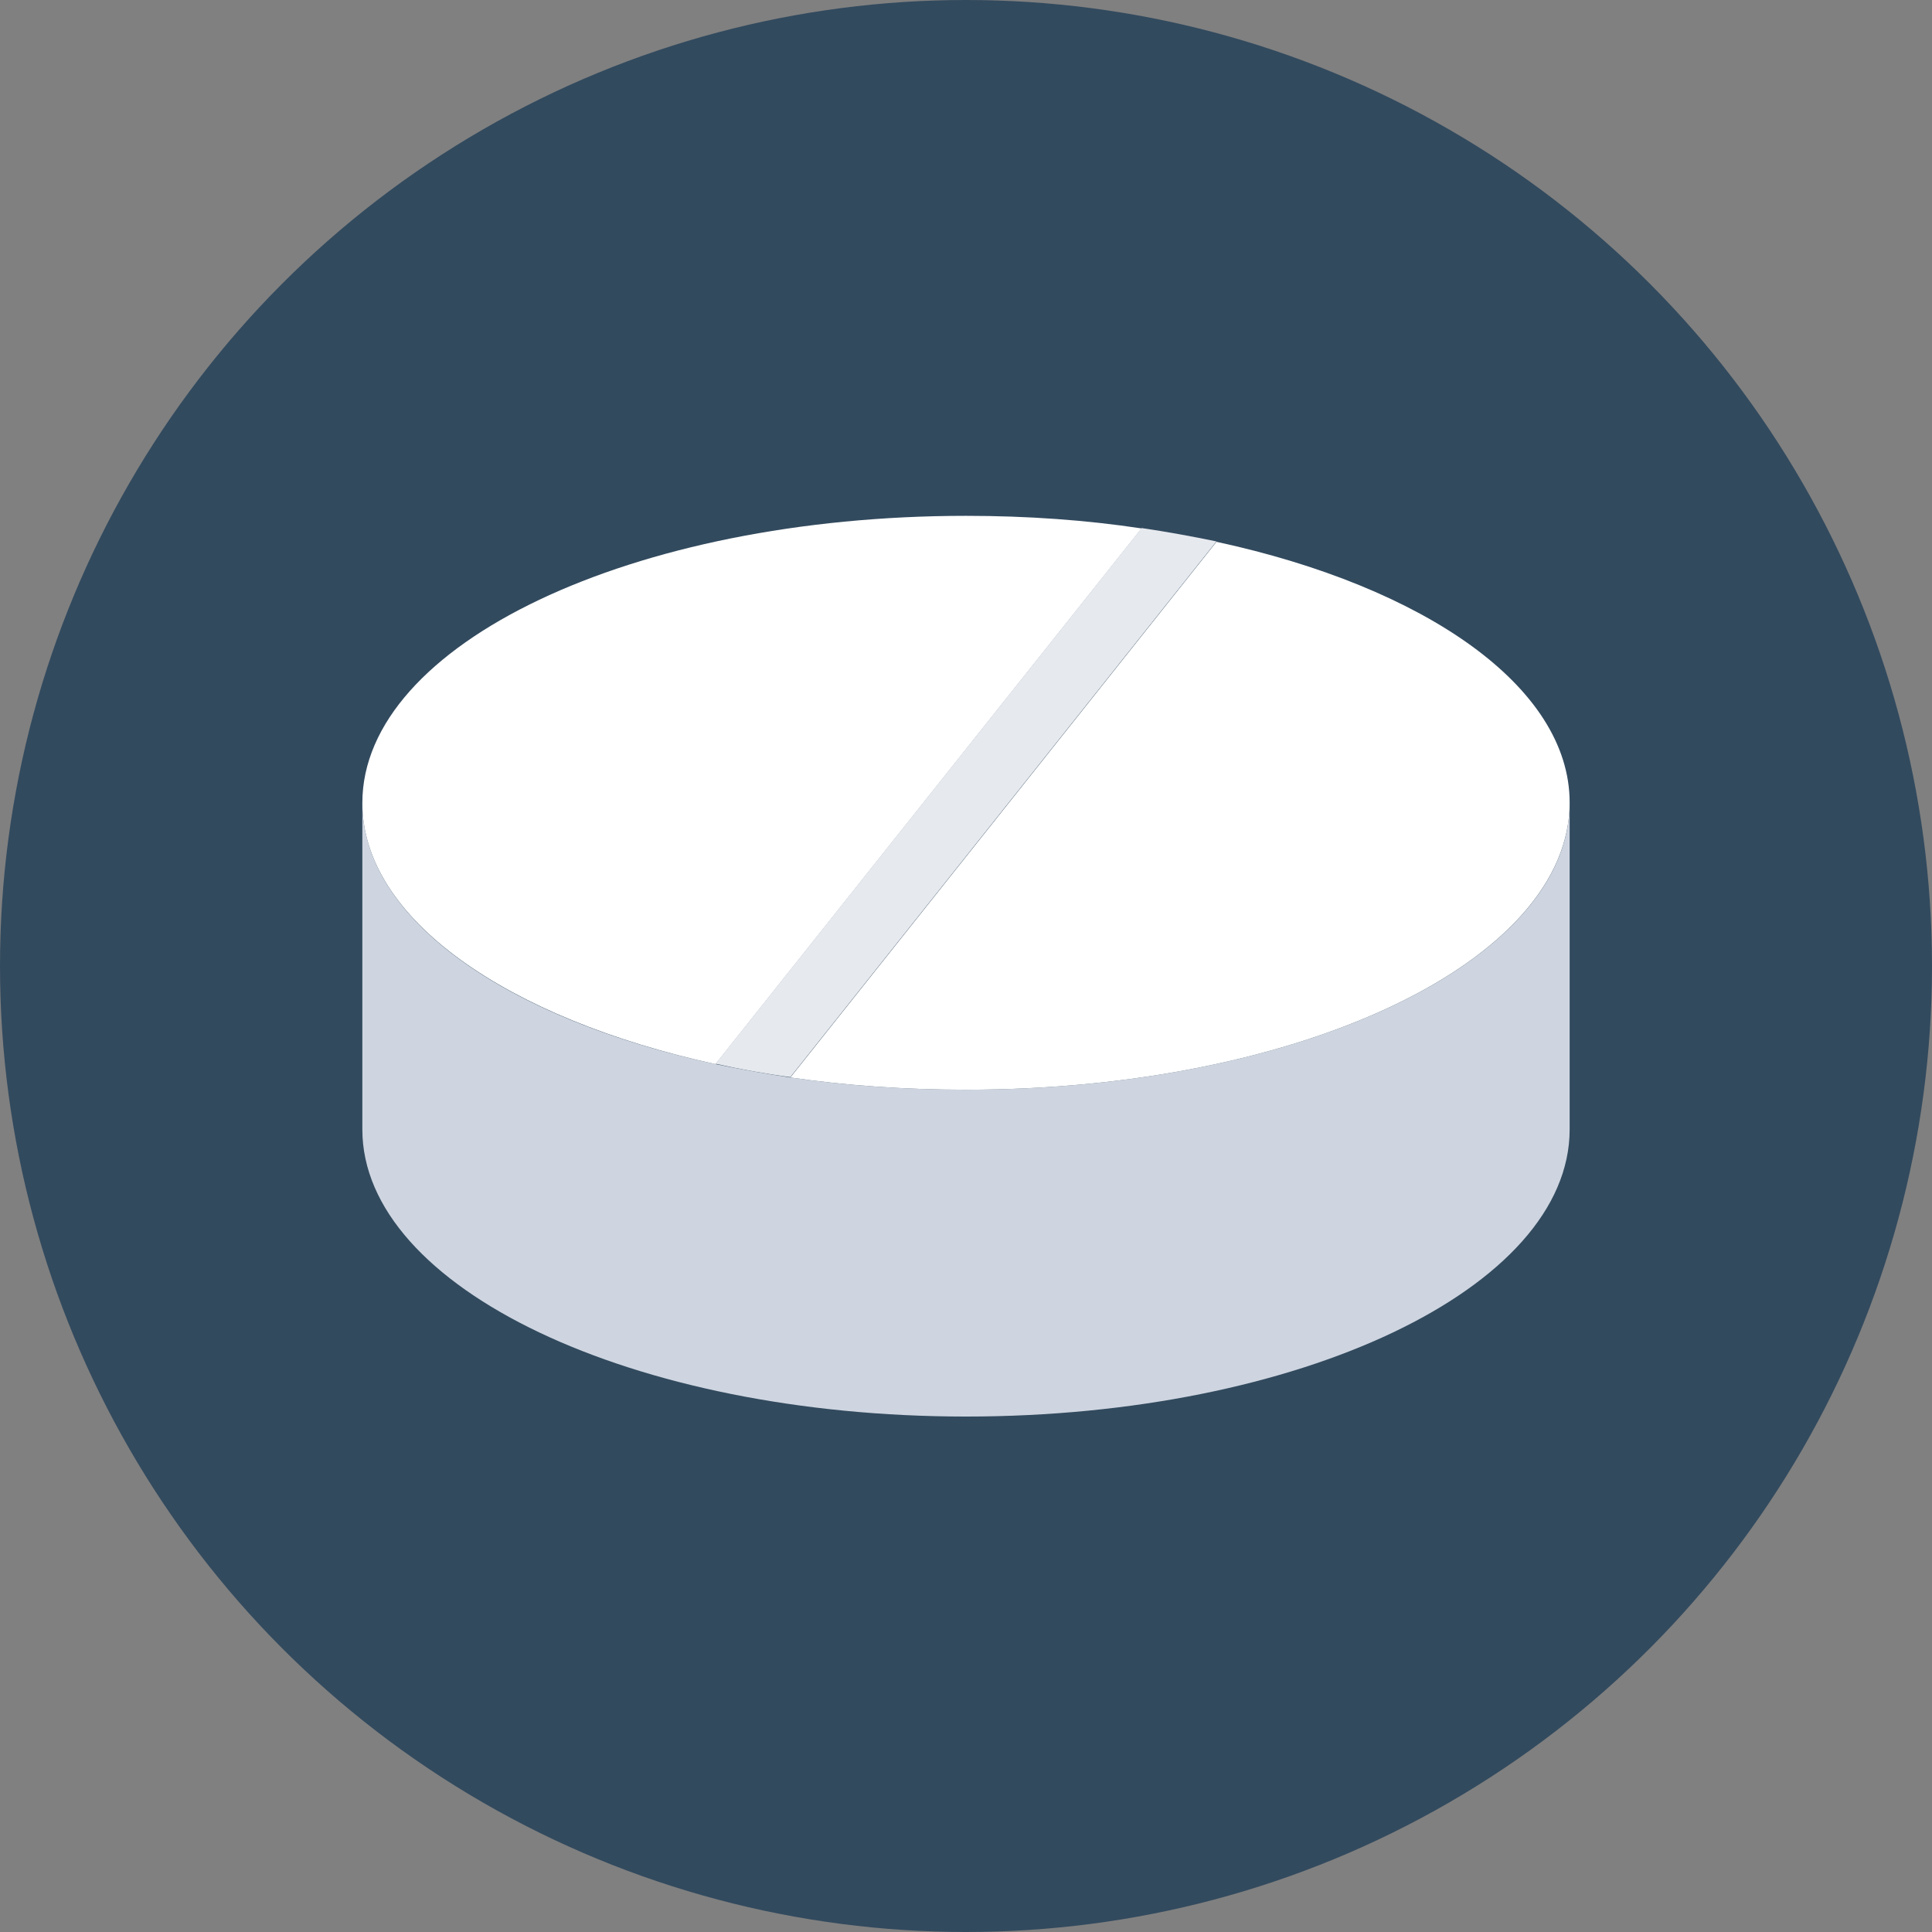<?xml version="1.0" encoding="iso-8859-1"?>
<!-- Generator: Adobe Illustrator 19.0.0, SVG Export Plug-In . SVG Version: 6.00 Build 0)  -->
<svg xmlns="http://www.w3.org/2000/svg" xmlns:xlink="http://www.w3.org/1999/xlink" version="1.1" id="Layer_1" x="0px" y="0px" viewBox="0 0 506 506" style="enable-background:new 0 0 506 506;" xml:space="preserve">
<rect x="0" y="0" width="506" height="506" fill="#808080" stroke="none"/>
<circle style="fill:#324A5E;" cx="253" cy="253" r="253"/>
<path style="fill:#CED5E0;" d="M253,285.4c-16,0-31.5-1.1-46-3.2c-6.7-1-13.2-2.2-19.6-3.5c-54.6-11.8-92.5-38-92.5-68.4v85.5  c0,41.5,70.8,75.2,158.1,75.2s158.1-33.6,158.1-75.2v-85.5C411.1,251.8,340.3,285.4,253,285.4z"/>
<g>
	<path style="fill:#FFFFFF;" d="M253,135.1c-87.3,0-158.1,33.6-158.1,75.2c0,30.4,38,56.5,92.5,68.4l54.4-68.4l57.2-71.9   C284.5,136.2,269,135.1,253,135.1z"/>
	<path style="fill:#FFFFFF;" d="M318.6,141.9l-54.4,68.4L207,282.2c14.6,2.1,30,3.2,46,3.2c87.3,0,158.1-33.6,158.1-75.2   C411.1,179.9,373.2,153.7,318.6,141.9z"/>
</g>
<path style="fill:#E6E9EE;" d="M299,138.3l-57.2,71.9l-54.4,68.4c6.3,1.4,12.8,2.6,19.6,3.5l57.2-71.9l54.4-68.4  C312.3,140.5,305.8,139.3,299,138.3z"/>
<g>
</g>
<g>
</g>
<g>
</g>
<g>
</g>
<g>
</g>
<g>
</g>
<g>
</g>
<g>
</g>
<g>
</g>
<g>
</g>
<g>
</g>
<g>
</g>
<g>
</g>
<g>
</g>
<g>
</g>
</svg>
